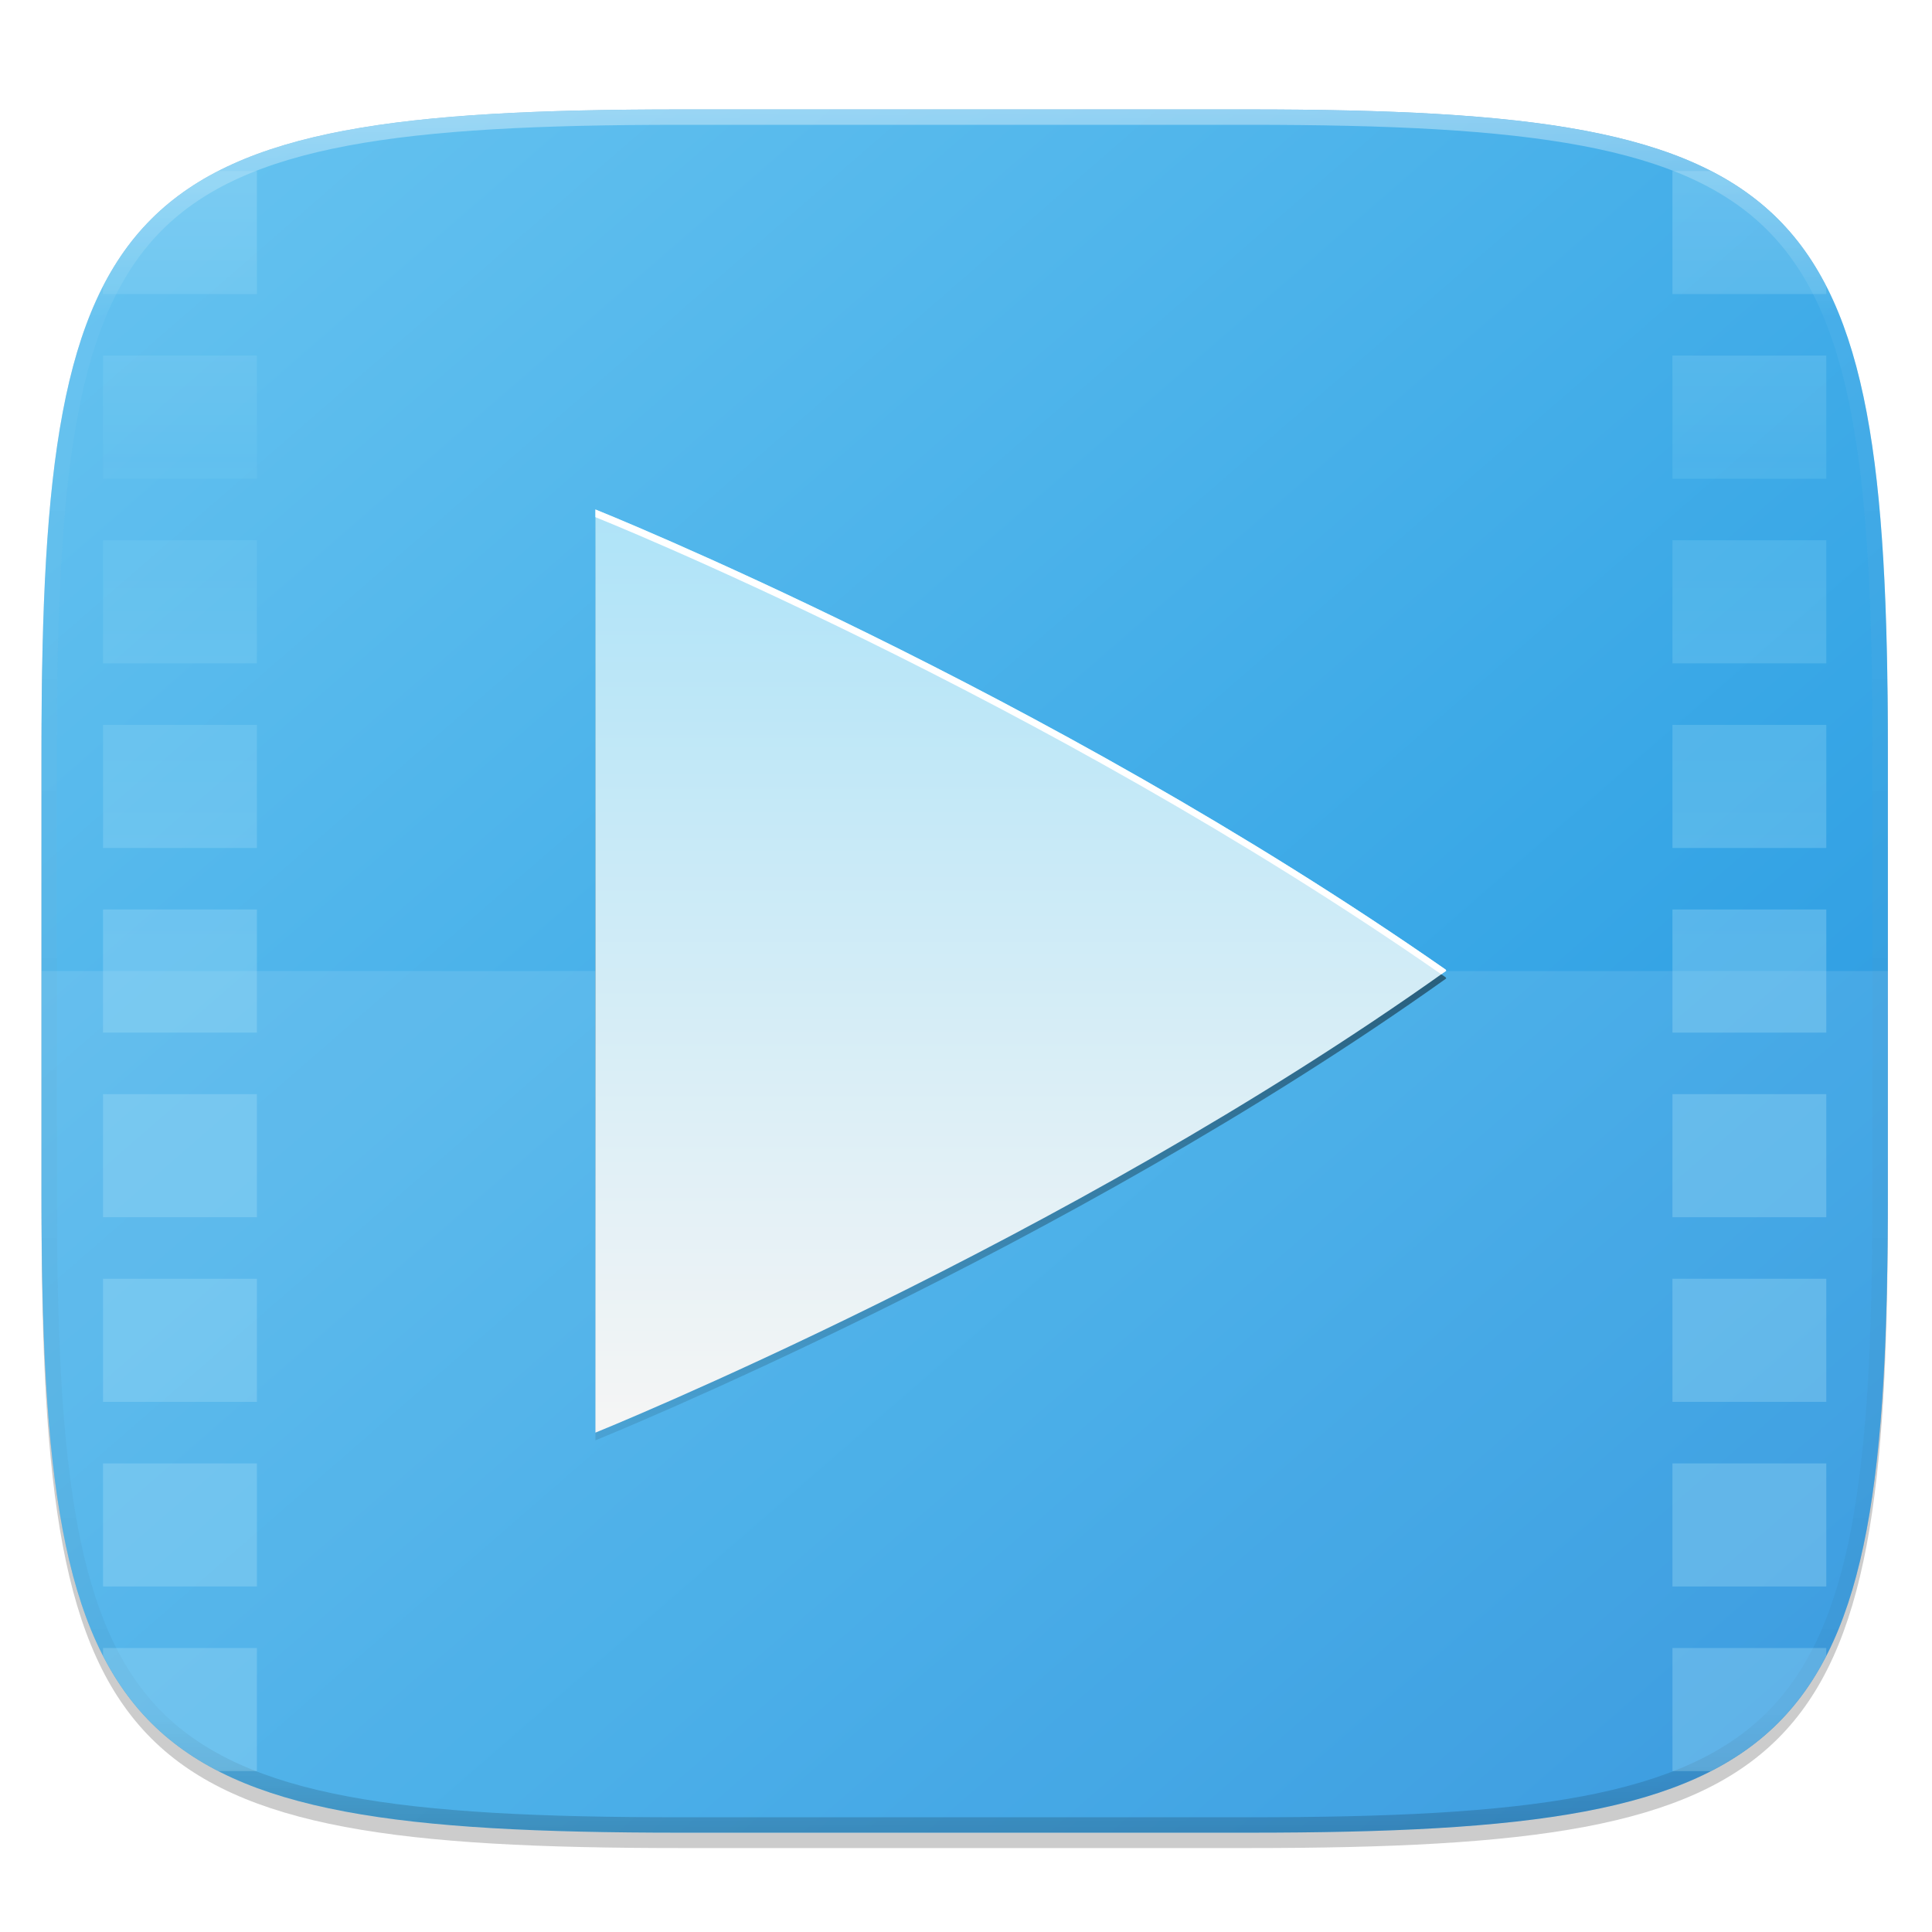 <?xml version="1.0" standalone="no"?>
<!--Generator: Gravit.io-->
<svg xmlns="http://www.w3.org/2000/svg" xmlns:xlink="http://www.w3.org/1999/xlink" width="256" height="256" style="isolation:isolate" viewBox="0 0 256 256">
    <defs>
        <clipPath id="_clipPath_zYMOQixOH3kJGcJ684lGyHHBmkK29iSA">
            <rect width="256" height="256"/>
        </clipPath>
    </defs>
    <g clip-path="url(#_clipPath_zYMOQixOH3kJGcJ684lGyHHBmkK29iSA)">
        <rect width="256" height="256" style="fill:rgba(0,0,0,0)"/>
        <g id="multimedia-video-player">
            <defs>
                <filter id="MTwioCsyOjznkgxz0tOIj9ArnsDA1F94" width="400%" height="400%" x="-200%" y="-200%">
                    <feGaussianBlur xmlns="http://www.w3.org/2000/svg" stdDeviation="1.16"/>
                </filter>
            </defs>
            <g filter="url(#MTwioCsyOjznkgxz0tOIj9ArnsDA1F94)" opacity="0.1">
                <path fill="rgb(0,0,0)" d=" M 165.509 14.5 C 239.565 14.5 250.148 25.057 250.148 99.044 L 250.148 158.295 C 250.148 232.281 239.565 242.838 165.509 242.838 L 90.139 242.838 C 16.084 242.838 5.5 232.281 5.5 158.295 L 5.5 99.044 C 5.5 25.057 16.084 14.5 90.139 14.5 L 165.509 14.5 Z "/>
            </g>
            <defs>
                <filter id="4iHtxsJBaaW7gm4CJ5caOOasVeHwJMiZ" width="400%" height="400%" x="-200%" y="-200%">
                    <feGaussianBlur xmlns="http://www.w3.org/2000/svg" stdDeviation="2.32"/>
                </filter>
            </defs>
            <g filter="url(#4iHtxsJBaaW7gm4CJ5caOOasVeHwJMiZ)" opacity="0.2">
                <path fill="rgb(0,0,0)" d=" M 165.509 16.539 C 239.565 16.539 250.148 27.096 250.148 101.083 L 250.148 160.333 C 250.148 234.32 239.565 244.877 165.509 244.877 L 90.139 244.877 C 16.084 244.877 5.5 234.32 5.5 160.333 L 5.5 101.083 C 5.5 27.096 16.084 16.539 90.139 16.539 L 165.509 16.539 Z "/>
            </g>
            <linearGradient id="_lgradient_35" x1="-3.333%" x2="123.333%" y1="-7.143%" y2="128.571%">
                <stop offset="0%" stop-opacity="1" style="stop-color:rgb(109,199,241)"/>
                <stop offset="52.913%" stop-opacity="1" style="stop-color:rgb(55,166,230)"/>
                <stop offset="100%" stop-opacity="1" style="stop-color:rgb(26,127,212)"/>
            </linearGradient>
            <path fill="url(#_lgradient_35)" d=" M 165.509 14.5 C 239.565 14.5 250.148 25.057 250.148 99.044 L 250.148 158.295 C 250.148 232.281 239.565 242.838 165.509 242.838 L 90.139 242.838 C 16.084 242.838 5.5 232.281 5.5 158.295 L 5.5 99.044 C 5.5 25.057 16.084 14.5 90.139 14.5 L 165.509 14.5 Z "/>
            <g opacity="0.1">
                <path fill="rgb(255,255,255)" d=" M 5.5 128.669 L 5.5 158.295 C 5.5 232.281 16.084 242.838 90.139 242.838 L 165.509 242.838 C 239.565 242.838 250.148 232.281 250.148 158.295 L 250.148 128.669 L 5.5 128.669 Z "/>
            </g>
            <g opacity="0.05">
                <path fill="none" d=" M 109.125 61.391 L 91.191 97.913 L 91.191 128.112 C 88.673 131.062 85.921 134.035 83.052 136.904 C 73.621 146.335 63.048 154.583 55.975 156.941 L 44.061 145.043 L 7.539 162.977 L 7.539 249.974 L 138.018 249.974 L 138.018 88.117 C 130.16 71.072 121.52 64.712 109.125 61.391 L 109.125 61.391 Z  M 59.399 178.109 C 59.403 178.107 59.411 178.111 59.415 178.109 C 58.084 178.94 56.739 179.753 55.385 180.561 C 56.739 179.753 58.068 178.939 59.399 178.109 L 59.399 178.109 Z  M 47.119 185.276 C 47.123 185.274 47.131 185.278 47.135 185.276 C 45.737 186.04 44.317 186.795 42.898 187.538 C 44.317 186.795 45.721 186.04 47.119 185.276 L 47.119 185.276 Z "/>
            </g>
            <clipPath id="_clipPath_9bKCHv2DqVBSrXzj4F38687ztz4LbFsk">
                <path fill="rgb(255,255,255)" d=" M 165.509 14.5 C 239.565 14.5 250.148 25.057 250.148 99.044 L 250.148 158.295 C 250.148 232.281 239.565 242.838 165.509 242.838 L 90.139 242.838 C 16.084 242.838 5.5 232.281 5.5 158.295 L 5.5 99.044 C 5.5 25.057 16.084 14.5 90.139 14.5 L 165.509 14.5 Z "/>
            </clipPath>
            <g clip-path="url(#_clipPath_9bKCHv2DqVBSrXzj4F38687ztz4LbFsk)">
                <g opacity="0.4">
                    <linearGradient id="_lgradient_36" x1="51.667%" x2="51.667%" y1="0%" y2="100%">
                        <stop offset="0%" stop-opacity="1" style="stop-color:rgb(255,255,255)"/>
                        <stop offset="12.5%" stop-opacity="0.098" style="stop-color:rgb(255,255,255)"/>
                        <stop offset="92.5%" stop-opacity="0.098" style="stop-color:rgb(0,0,0)"/>
                        <stop offset="100%" stop-opacity="0.498" style="stop-color:rgb(0,0,0)"/>
                    </linearGradient>
                    <path fill="none" stroke="url(#_lgradient_36)" stroke-linecap="round" stroke-linejoin="round" stroke-miterlimit="4" stroke-width="4.077" d=" M 165.509 14.5 C 239.565 14.5 250.148 25.057 250.148 99.044 L 250.148 158.295 C 250.148 232.281 239.565 242.838 165.509 242.838 L 90.139 242.838 C 16.084 242.838 5.5 232.281 5.5 158.295 L 5.5 99.044 C 5.5 25.057 16.084 14.5 90.139 14.5 L 165.509 14.5 Z " vector-effect="non-scaling-stroke"/>
                </g>
            </g>
            <defs>
                <filter id="GZNOYztPsO8ZCjStzPcKeFT0y66pWAtt" width="400%" height="400%" x="-200%" y="-200%">
                    <feGaussianBlur xmlns="http://www.w3.org/2000/svg" stdDeviation="9.064"/>
                </filter>
            </defs>
            <g filter="url(#GZNOYztPsO8ZCjStzPcKeFT0y66pWAtt)" opacity="0.4">
                <linearGradient id="_lgradient_37" x1="45.476%" x2="45.476%" y1="-0%" y2="98.75%">
                    <stop offset="0%" stop-opacity="0" style="stop-color:rgb(0,0,0)"/>
                    <stop offset="50.477%" stop-opacity="1" style="stop-color:rgb(0,0,0)"/>
                    <stop offset="100%" stop-opacity="0" style="stop-color:rgb(0,0,0)"/>
                </linearGradient>
                <path fill="url(#_lgradient_37)" d=" M 78.895 68.526 L 78.895 190.851 C 78.895 190.851 140.936 165.775 191.631 129.65 C 191.631 129.639 191.626 129.63 191.619 129.617 C 191.613 129.604 191.605 129.59 191.596 129.577 C 191.586 129.564 191.577 129.55 191.57 129.537 C 191.563 129.524 191.557 129.51 191.557 129.498 C 138.083 92.221 78.895 68.527 78.895 68.527 L 78.895 68.526 Z "/>
            </g>
            <defs>
                <filter id="lQnX4nzOy4D047NULtgsp7OmCZyoF4iu" width="400%" height="400%" x="-200%" y="-200%">
                    <feGaussianBlur xmlns="http://www.w3.org/2000/svg" stdDeviation="1.133"/>
                </filter>
            </defs>
            <g filter="url(#lQnX4nzOy4D047NULtgsp7OmCZyoF4iu)" opacity="0.1">
                <path fill="rgb(0,0,0)" d=" M 78.895 68.526 L 78.895 190.851 C 78.895 190.851 140.936 165.775 191.631 129.65 C 191.631 129.639 191.626 129.63 191.619 129.617 C 191.613 129.604 191.605 129.59 191.596 129.577 C 191.586 129.564 191.577 129.55 191.57 129.537 C 191.563 129.524 191.557 129.51 191.557 129.498 C 138.083 92.221 78.895 68.527 78.895 68.527 L 78.895 68.526 Z "/>
            </g>
            <linearGradient id="_lgradient_38" x1="45.476%" x2="45.476%" y1="99.583%" y2="-0.3%">
                <stop offset="0%" stop-opacity="1" style="stop-color:rgb(245,245,245)"/>
                <stop offset="100%" stop-opacity="1" style="stop-color:rgb(174,227,248)"/>
            </linearGradient>
            <path fill="url(#_lgradient_38)" d=" M 78.895 67.507 L 78.895 189.831 C 78.895 189.831 140.936 164.756 191.631 128.631 C 191.631 128.619 191.625 128.612 191.619 128.597 C 191.613 128.581 191.605 128.57 191.596 128.557 C 191.586 128.541 191.577 128.53 191.57 128.516 C 191.563 128.501 191.557 128.49 191.557 128.478 C 138.083 91.201 78.895 67.507 78.895 67.507 L 78.895 67.507 Z "/>
            <path fill="rgb(255,255,255)" d=" M 78.894 67.507 L 78.894 68.526 C 78.894 68.526 137.681 92.053 190.971 129.095 C 191.191 128.939 191.412 128.787 191.632 128.63 C 191.632 128.619 191.626 128.611 191.619 128.596 C 191.613 128.581 191.605 128.57 191.596 128.556 C 191.586 128.541 191.577 128.53 191.57 128.516 C 191.563 128.501 191.557 128.49 191.557 128.477 C 138.083 91.202 78.894 67.507 78.894 67.507 L 78.894 67.507 Z "/>
            <clipPath id="_clipPath_MIdgWLHP9IxVZRkyixefH3eePUI4qOJt">
                <path fill="rgb(255,255,255)" d=" M 165.509 14.5 C 239.565 14.5 250.148 25.057 250.148 99.044 L 250.148 158.295 C 250.148 232.281 239.565 242.838 165.509 242.838 L 90.139 242.838 C 16.084 242.838 5.5 232.281 5.5 158.295 L 5.5 99.044 C 5.5 25.057 16.084 14.5 90.139 14.5 L 165.509 14.5 Z "/>
            </clipPath>
            <g clip-path="url(#_clipPath_MIdgWLHP9IxVZRkyixefH3eePUI4qOJt)">
                <g opacity="0.3">
                    <linearGradient id="_lgradient_39" x1="0%" x2="3.00894945786599e-15%" y1="49.038%" y2="-0.101%">
                        <stop offset="1.739%" stop-opacity="1" style="stop-color:rgb(174,227,248)"/>
                        <stop offset="63.913%" stop-opacity="1" style="stop-color:rgb(109,199,241)"/>
                        <stop offset="98.696%" stop-opacity="1" style="stop-color:rgb(174,227,248)"/>
                    </linearGradient>
                    <path fill="url(#_lgradient_39)" d=" M 13.655 22.655 L 13.655 38.965 L 34.042 38.965 L 34.042 22.655 L 13.655 22.655 Z  M 221.606 22.655 L 221.606 38.965 L 241.993 38.965 L 241.993 22.655 L 221.606 22.655 Z  M 13.655 47.12 L 13.655 63.43 L 34.042 63.43 L 34.042 47.12 L 13.655 47.12 Z  M 221.606 47.12 L 221.606 63.43 L 241.993 63.43 L 241.993 47.12 L 221.606 47.12 Z  M 13.655 71.585 L 13.655 87.895 L 34.042 87.895 L 34.042 71.585 L 13.655 71.585 Z  M 221.606 71.585 L 221.606 87.895 L 241.993 87.895 L 241.993 71.585 L 221.606 71.585 Z  M 13.655 96.049 L 13.655 112.359 L 34.042 112.359 L 34.042 96.049 L 13.655 96.049 Z  M 221.606 96.049 L 221.606 112.359 L 241.993 112.359 L 241.993 96.049 L 221.606 96.049 Z  M 13.655 120.514 L 13.655 136.824 L 34.042 136.824 L 34.042 120.514 L 13.655 120.514 Z  M 221.606 120.514 L 221.606 136.824 L 241.993 136.824 L 241.993 120.514 L 221.606 120.514 Z  M 13.655 144.979 L 13.655 161.289 L 34.042 161.289 L 34.042 144.979 L 13.655 144.979 Z  M 221.606 144.979 L 221.606 161.289 L 241.993 161.289 L 241.993 144.979 L 221.606 144.979 Z  M 13.655 169.444 L 13.655 185.754 L 34.042 185.754 L 34.042 169.444 L 13.655 169.444 Z  M 221.606 169.444 L 221.606 185.754 L 241.993 185.754 L 241.993 169.444 L 221.606 169.444 Z  M 13.655 193.909 L 13.655 210.219 L 34.042 210.219 L 34.042 193.909 L 13.655 193.909 Z  M 221.606 193.909 L 221.606 210.219 L 241.993 210.219 L 241.993 193.909 L 221.606 193.909 Z  M 13.655 218.374 L 13.655 234.683 L 34.042 234.683 L 34.042 218.374 L 13.655 218.374 Z  M 221.606 218.374 L 221.606 234.683 L 241.993 234.683 L 241.993 218.374 L 221.606 218.374 Z "/>
                </g>
            </g>
        </g>
    </g>
</svg>
